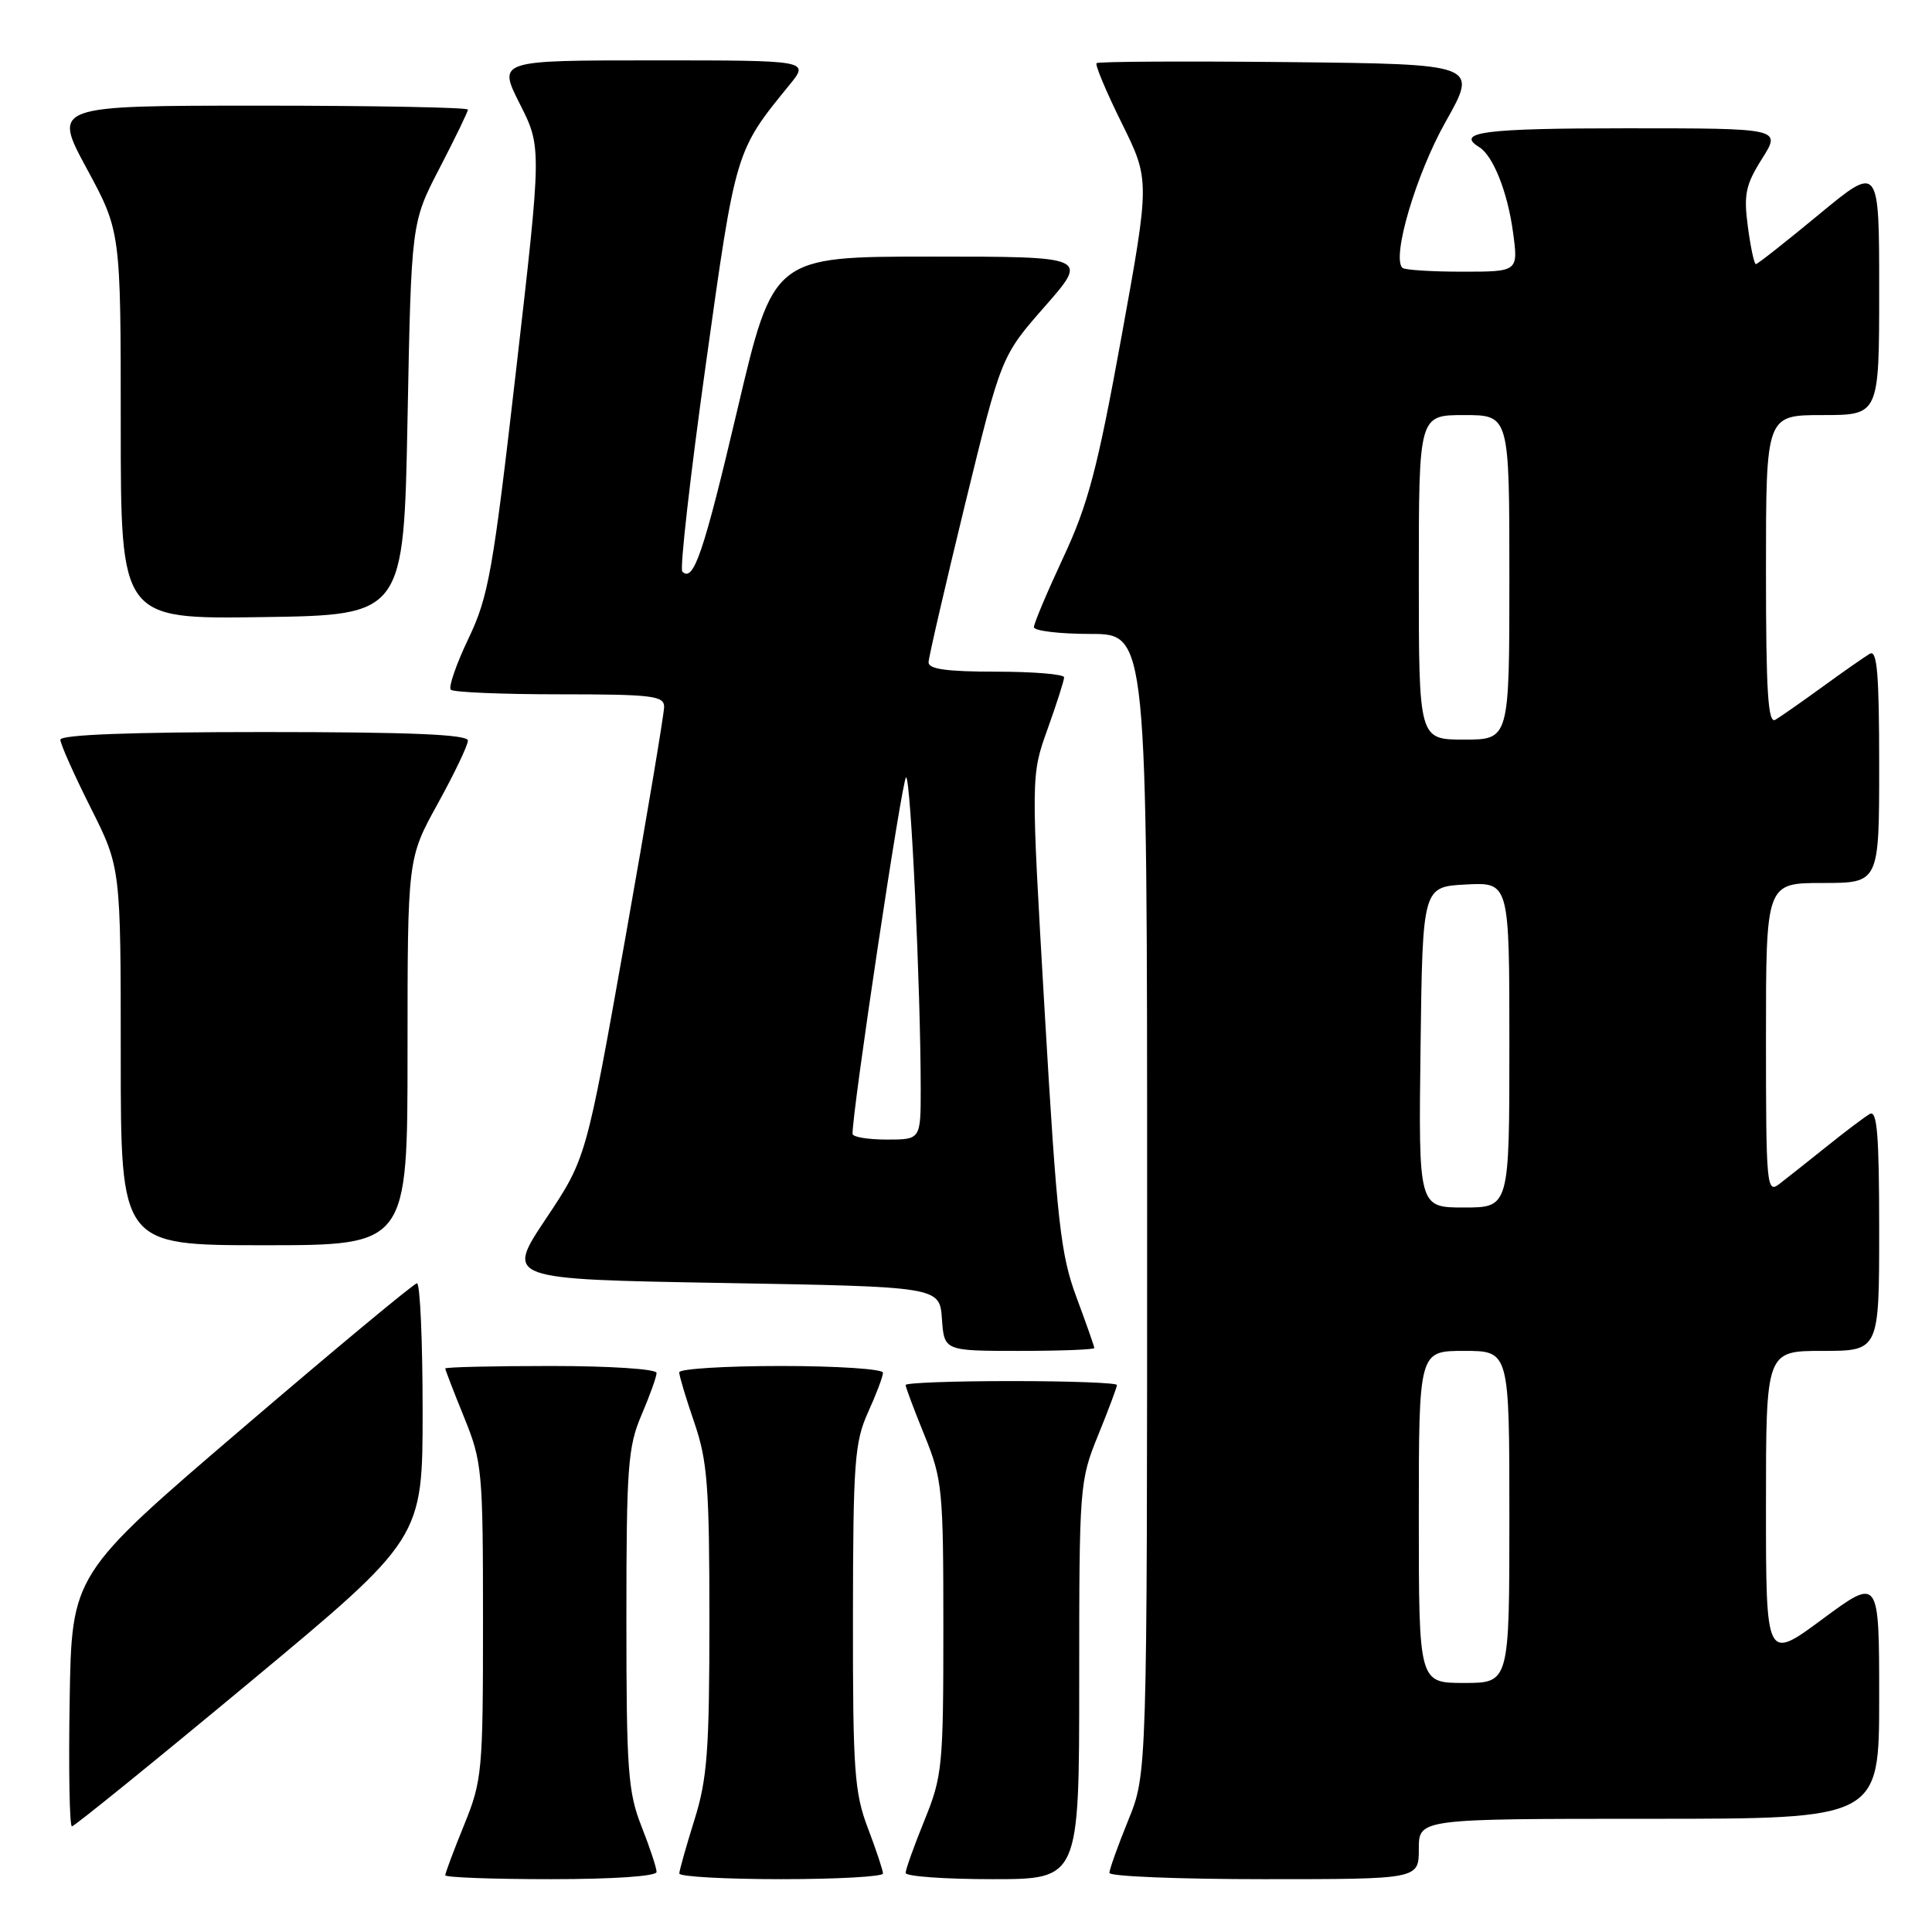 <?xml version="1.0" encoding="UTF-8" standalone="no"?>
<!DOCTYPE svg PUBLIC "-//W3C//DTD SVG 1.1//EN" "http://www.w3.org/Graphics/SVG/1.1/DTD/svg11.dtd" >
<svg xmlns="http://www.w3.org/2000/svg" xmlns:xlink="http://www.w3.org/1999/xlink" version="1.1" viewBox="0 0 256 256">
 <g >
 <path fill="currentColor"
d=" M 87.00 248.04 C 87.00 247.51 86.10 244.79 85.00 242.00 C 83.21 237.46 83.00 234.57 83.00 214.55 C 83.00 194.39 83.20 191.70 85.00 187.50 C 86.10 184.93 87.00 182.42 87.00 181.92 C 87.00 181.40 80.82 181.00 73.00 181.00 C 65.30 181.00 59.00 181.15 59.00 181.33 C 59.00 181.51 60.12 184.42 61.50 187.81 C 63.89 193.69 64.00 194.88 64.00 214.81 C 64.00 234.74 63.89 235.93 61.50 241.81 C 60.12 245.19 59.00 248.19 59.00 248.48 C 59.00 248.77 65.30 249.00 73.00 249.00 C 81.31 249.00 87.00 248.61 87.00 248.04 Z  M 117.00 248.25 C 117.00 247.84 116.10 245.13 115.00 242.24 C 113.21 237.53 113.00 234.59 113.02 214.24 C 113.04 193.75 113.24 191.07 115.02 187.14 C 116.11 184.74 117.00 182.38 117.00 181.89 C 117.00 181.40 110.92 181.00 103.50 181.00 C 96.08 181.00 90.00 181.38 90.00 181.84 C 90.00 182.31 90.90 185.30 92.00 188.50 C 93.74 193.57 94.00 196.92 94.00 214.57 C 94.00 231.98 93.72 235.71 92.01 241.16 C 90.92 244.65 90.02 247.84 90.01 248.25 C 90.01 248.66 96.08 249.00 103.50 249.00 C 110.92 249.00 117.00 248.66 117.00 248.25 Z  M 143.00 222.67 C 143.00 196.90 143.05 196.22 145.50 190.19 C 146.88 186.81 148.00 183.81 148.00 183.52 C 148.00 183.23 141.70 183.00 134.00 183.00 C 126.30 183.00 120.00 183.23 120.00 183.52 C 120.00 183.81 121.12 186.81 122.50 190.19 C 124.87 196.02 125.00 197.36 125.00 215.69 C 125.00 234.02 124.87 235.36 122.50 241.19 C 121.12 244.58 120.00 247.72 120.00 248.17 C 120.00 248.63 125.17 249.00 131.50 249.00 C 143.00 249.00 143.00 249.00 143.00 222.67 Z  M 188.00 245.00 C 188.00 241.00 188.00 241.00 218.50 241.00 C 249.00 241.00 249.00 241.00 249.00 224.99 C 249.00 208.99 249.00 208.99 241.50 214.53 C 234.00 220.08 234.00 220.08 234.00 199.54 C 234.00 179.00 234.00 179.00 241.50 179.00 C 249.00 179.00 249.00 179.00 249.00 162.94 C 249.00 150.37 248.73 147.04 247.75 147.61 C 247.06 148.01 244.47 149.96 242.00 151.95 C 239.53 153.93 236.71 156.16 235.75 156.90 C 234.10 158.17 234.00 157.11 234.00 137.62 C 234.00 117.00 234.00 117.00 241.50 117.00 C 249.00 117.00 249.00 117.00 249.00 101.44 C 249.00 89.26 248.73 86.04 247.75 86.63 C 247.06 87.04 244.25 89.00 241.50 91.00 C 238.75 93.00 235.94 94.96 235.25 95.37 C 234.27 95.96 234.00 91.74 234.00 75.56 C 234.00 55.00 234.00 55.00 241.50 55.00 C 249.00 55.00 249.00 55.00 249.00 38.41 C 249.00 21.82 249.00 21.82 241.03 28.41 C 236.65 32.03 232.89 35.00 232.66 35.00 C 232.44 35.00 231.96 32.76 231.60 30.03 C 231.03 25.76 231.30 24.49 233.48 21.03 C 236.03 17.00 236.03 17.00 215.51 17.00 C 196.70 17.00 192.77 17.50 196.01 19.50 C 197.85 20.64 199.76 25.44 200.48 30.75 C 201.19 36.00 201.19 36.00 193.76 36.00 C 189.68 36.00 186.10 35.77 185.82 35.49 C 184.39 34.06 187.65 23.05 191.55 16.14 C 195.86 8.50 195.86 8.50 170.78 8.23 C 156.99 8.09 145.52 8.15 145.30 8.37 C 145.08 8.59 146.58 12.16 148.64 16.32 C 152.37 23.87 152.37 23.87 148.59 44.69 C 145.42 62.13 144.17 66.85 140.90 73.85 C 138.76 78.44 137.00 82.60 137.00 83.10 C 137.00 83.59 140.38 84.00 144.50 84.00 C 152.00 84.00 152.00 84.00 152.00 159.52 C 152.00 235.04 152.00 235.04 149.50 241.19 C 148.12 244.58 147.00 247.72 147.00 248.17 C 147.00 248.63 156.22 249.00 167.50 249.00 C 188.00 249.00 188.00 249.00 188.00 245.00 Z  M 33.06 222.93 C 56.00 203.86 56.00 203.86 56.00 186.93 C 56.00 177.62 55.66 170.02 55.25 170.04 C 54.84 170.07 44.38 178.76 32.00 189.36 C 9.50 208.62 9.50 208.62 9.23 225.31 C 9.08 234.49 9.21 242.00 9.53 242.00 C 9.85 242.00 20.44 233.42 33.06 222.93 Z  M 145.00 178.62 C 145.00 178.41 143.93 175.37 142.63 171.87 C 140.53 166.22 140.06 161.95 138.43 134.13 C 136.60 102.76 136.60 102.76 138.80 96.63 C 140.01 93.26 141.00 90.16 141.00 89.75 C 141.00 89.34 136.95 89.00 132.00 89.00 C 125.44 89.00 123.01 88.66 123.04 87.75 C 123.06 87.06 125.24 77.65 127.87 66.84 C 132.67 47.19 132.67 47.19 138.46 40.59 C 144.24 34.00 144.24 34.00 123.36 34.00 C 102.48 34.00 102.48 34.00 97.72 54.22 C 93.23 73.30 91.89 77.22 90.41 75.74 C 90.06 75.40 91.46 63.05 93.52 48.31 C 97.49 19.85 97.44 20.04 104.61 11.25 C 107.26 8.00 107.26 8.00 86.61 8.00 C 65.97 8.00 65.97 8.00 68.87 13.75 C 71.78 19.50 71.78 19.50 68.39 49.00 C 65.31 75.81 64.73 79.06 62.06 84.64 C 60.45 88.02 59.40 91.06 59.73 91.39 C 60.06 91.73 66.56 92.00 74.17 92.00 C 86.39 92.00 88.00 92.19 88.00 93.66 C 88.00 94.57 85.68 108.41 82.84 124.41 C 77.67 153.50 77.67 153.50 72.33 161.50 C 66.99 169.50 66.99 169.50 95.74 170.00 C 124.50 170.50 124.50 170.50 124.81 174.75 C 125.11 179.00 125.11 179.00 135.06 179.00 C 140.53 179.00 145.00 178.83 145.00 178.62 Z  M 54.00 139.37 C 54.00 113.75 54.00 113.75 58.00 106.50 C 60.20 102.51 62.00 98.75 62.00 98.13 C 62.00 97.32 54.36 97.00 35.00 97.00 C 17.28 97.00 8.00 97.35 8.00 98.02 C 8.00 98.58 9.80 102.62 12.00 107.00 C 16.00 114.96 16.00 114.96 16.00 139.98 C 16.00 165.00 16.00 165.00 35.00 165.00 C 54.00 165.00 54.00 165.00 54.00 139.37 Z  M 54.00 55.50 C 54.50 29.50 54.50 29.50 58.25 22.27 C 60.31 18.30 62.00 14.81 62.00 14.52 C 62.00 14.24 49.62 14.00 34.49 14.00 C 6.99 14.00 6.99 14.00 11.49 22.33 C 16.00 30.66 16.00 30.66 16.00 56.35 C 16.00 82.04 16.00 82.04 34.75 81.77 C 53.50 81.50 53.50 81.50 54.00 55.50 Z  M 188.00 201.00 C 188.00 179.00 188.00 179.00 194.00 179.00 C 200.00 179.00 200.00 179.00 200.00 201.00 C 200.00 223.00 200.00 223.00 194.00 223.00 C 188.00 223.00 188.00 223.00 188.00 201.00 Z  M 188.23 138.75 C 188.50 117.50 188.50 117.50 194.25 117.20 C 200.00 116.90 200.00 116.90 200.00 138.45 C 200.00 160.00 200.00 160.00 193.98 160.00 C 187.96 160.00 187.96 160.00 188.23 138.75 Z  M 188.00 76.50 C 188.00 55.00 188.00 55.00 194.00 55.00 C 200.00 55.00 200.00 55.00 200.00 76.50 C 200.00 98.00 200.00 98.00 194.00 98.00 C 188.00 98.00 188.00 98.00 188.00 76.50 Z  M 112.97 150.25 C 112.87 147.57 119.56 103.00 120.06 103.00 C 120.68 103.00 121.99 131.04 122.00 144.25 C 122.00 151.00 122.00 151.00 117.50 151.00 C 115.03 151.00 112.99 150.66 112.97 150.25 Z "/>
</g>
</svg>